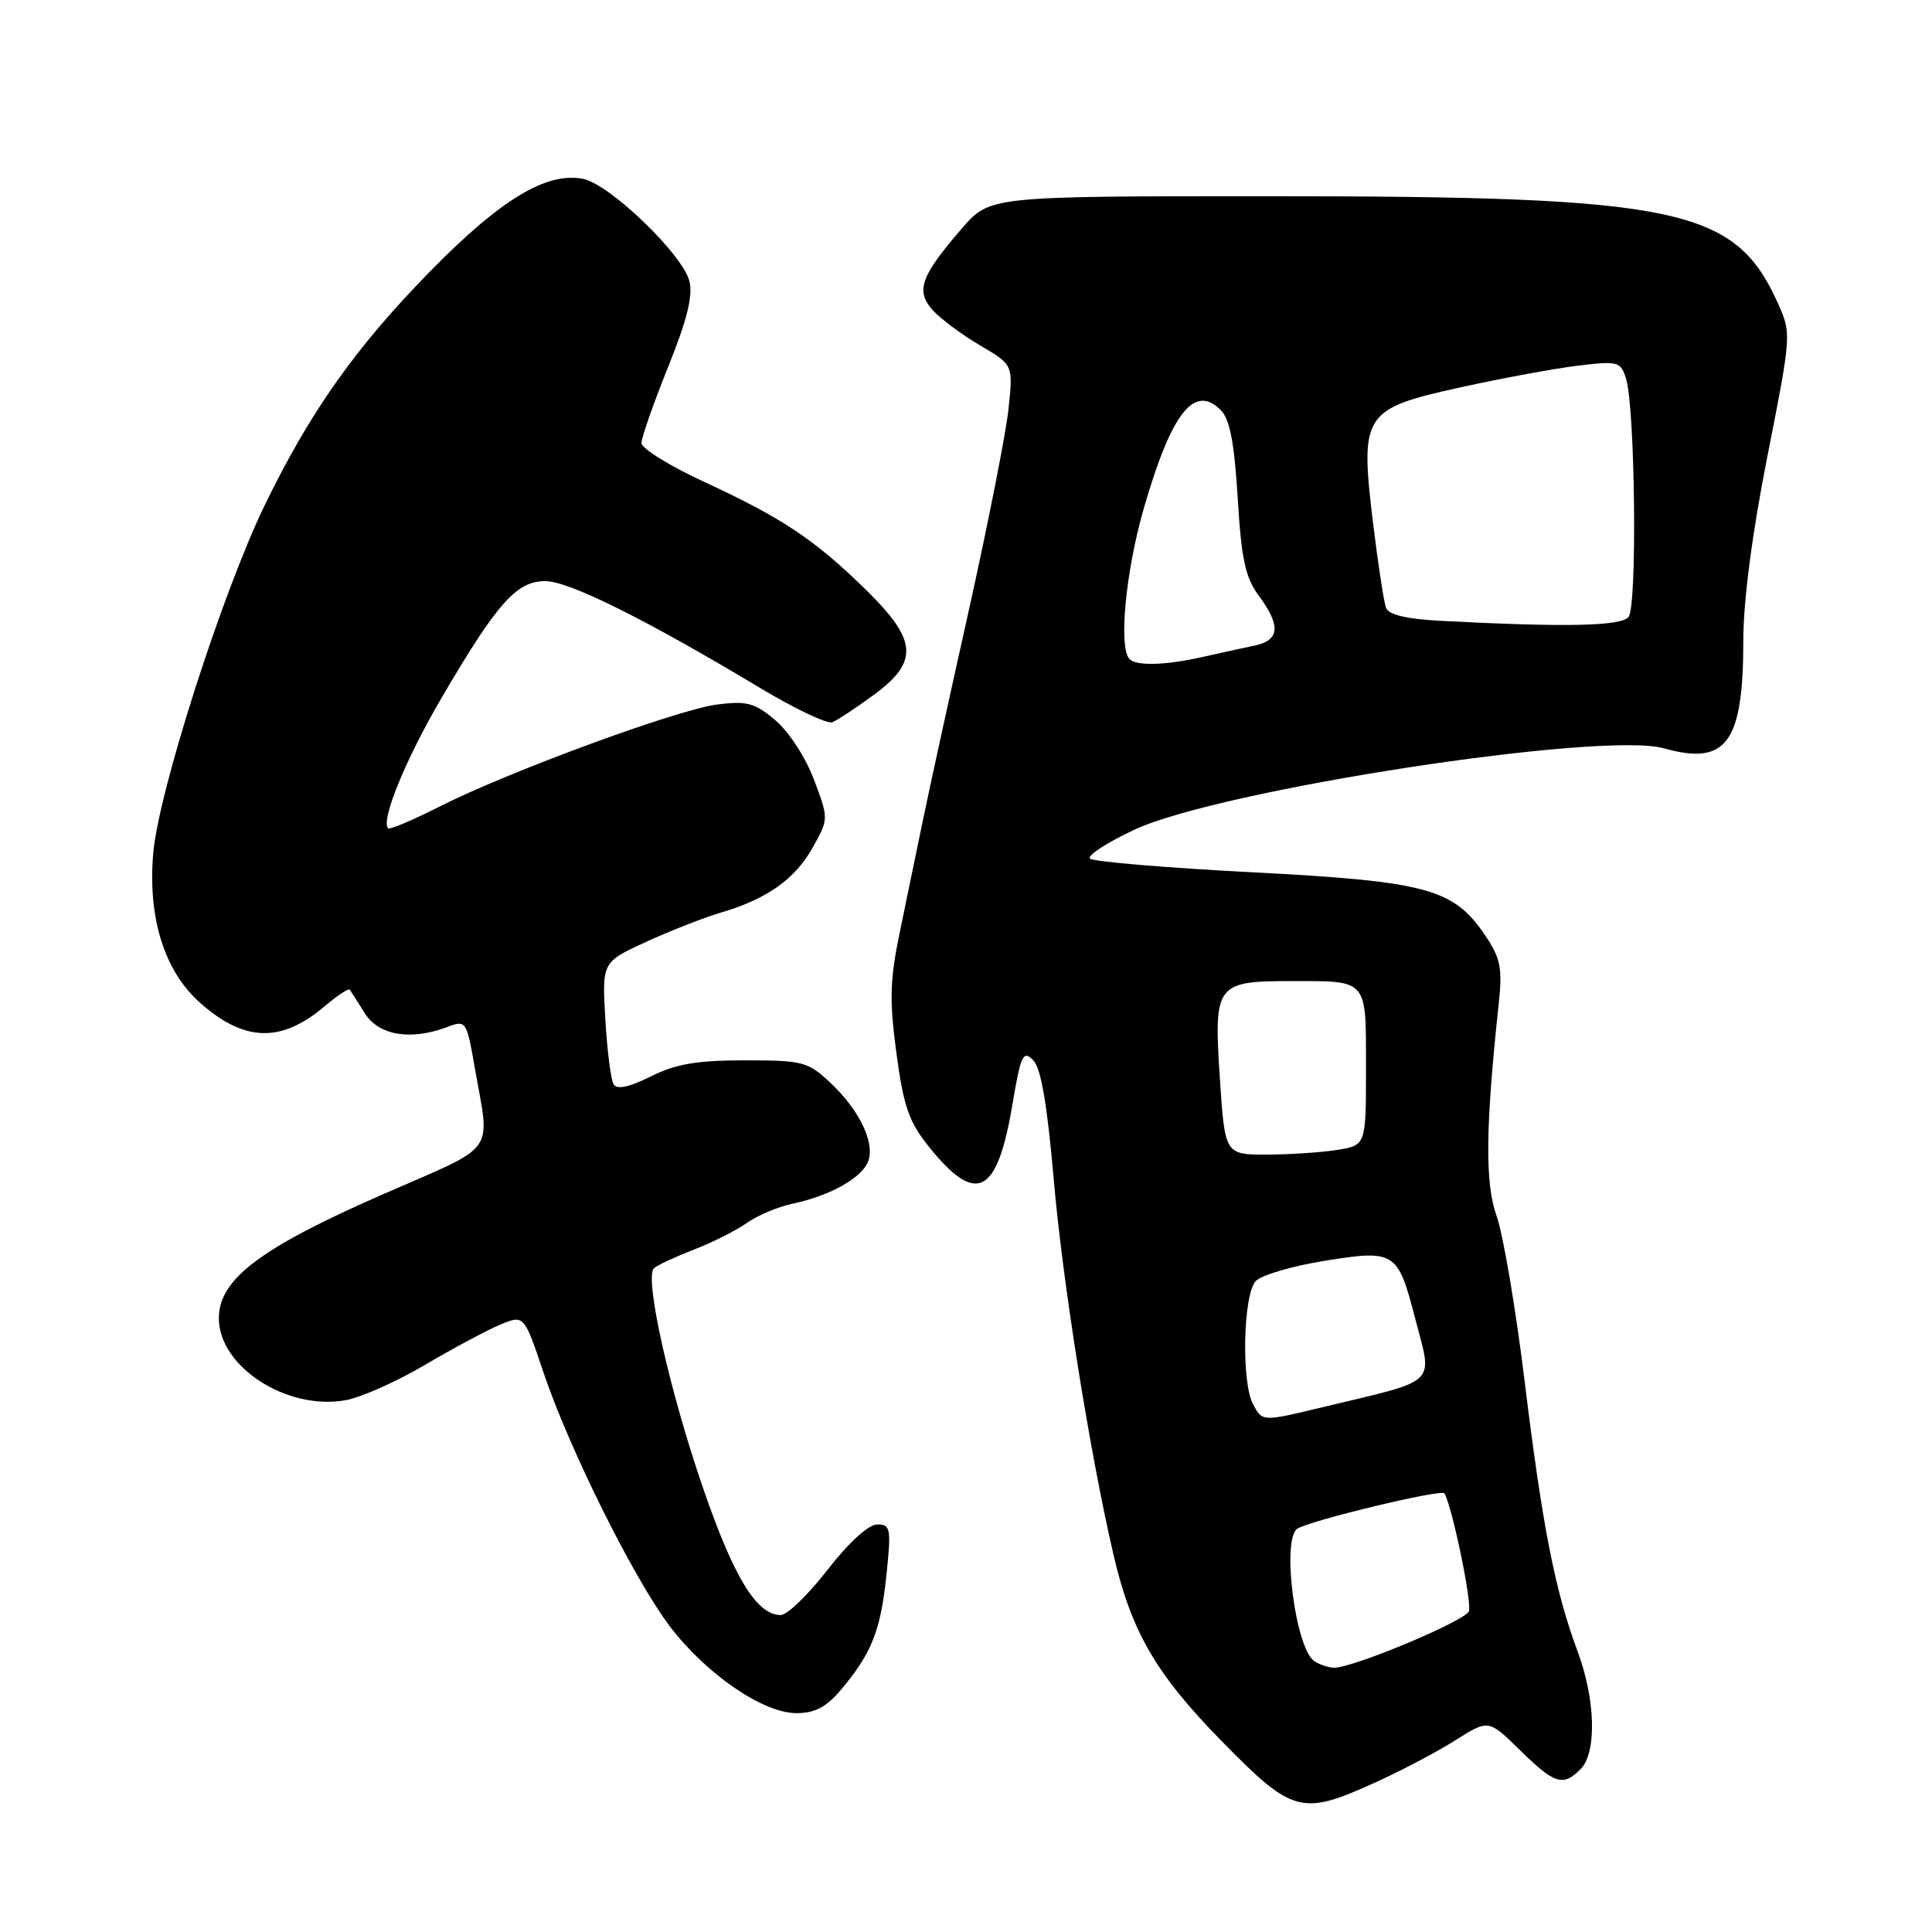 <?xml version="1.0" encoding="UTF-8" standalone="no"?>
<!DOCTYPE svg PUBLIC "-//W3C//DTD SVG 1.1//EN" "http://www.w3.org/Graphics/SVG/1.1/DTD/svg11.dtd" >
<svg xmlns="http://www.w3.org/2000/svg" xmlns:xlink="http://www.w3.org/1999/xlink" version="1.1" viewBox="0 0 256 256">
 <g >
 <path fill="currentColor"
d=" M 182.27 236.17 C 185.70 234.62 190.47 232.10 192.87 230.58 C 197.24 227.82 197.24 227.82 201.41 231.91 C 206.00 236.41 207.10 236.76 209.43 234.43 C 211.60 232.25 211.43 225.22 209.03 218.79 C 206.04 210.75 204.37 202.20 202.02 183.00 C 200.84 173.38 199.17 163.53 198.31 161.13 C 196.75 156.79 196.83 149.35 198.59 133.00 C 199.09 128.30 198.84 126.99 196.83 124.00 C 192.62 117.74 189.14 116.79 165.90 115.58 C 154.49 114.99 144.83 114.17 144.43 113.77 C 144.03 113.36 146.67 111.65 150.29 109.95 C 161.64 104.64 212.29 96.85 220.49 99.16 C 228.77 101.48 231.00 98.45 231.00 84.83 C 231.00 79.61 232.17 70.67 234.20 60.40 C 237.38 44.32 237.38 44.18 235.58 40.18 C 229.87 27.52 222.59 26.00 167.85 26.00 C 131.16 26.00 131.16 26.00 127.47 30.25 C 121.99 36.58 121.29 38.55 123.59 41.10 C 124.64 42.26 127.47 44.36 129.87 45.77 C 134.25 48.34 134.25 48.34 133.64 54.13 C 133.31 57.31 130.95 69.28 128.41 80.71 C 125.86 92.14 123.12 104.65 122.33 108.50 C 121.53 112.35 120.15 119.01 119.27 123.30 C 117.91 129.83 117.83 132.48 118.78 139.55 C 119.73 146.63 120.43 148.65 123.11 151.98 C 129.37 159.77 132.14 158.36 134.15 146.35 C 135.26 139.80 135.56 139.14 136.89 140.46 C 137.93 141.50 138.75 146.24 139.62 156.23 C 140.80 169.86 144.35 192.20 147.52 205.91 C 149.89 216.18 153.16 221.82 161.92 230.75 C 171.30 240.32 172.46 240.63 182.27 236.17 Z  M 111.45 223.88 C 115.50 219.07 116.69 216.07 117.45 208.75 C 118.11 202.52 118.01 202.00 116.24 202.00 C 115.08 202.00 112.48 204.37 109.66 208.00 C 107.10 211.30 104.31 214.00 103.46 214.00 C 100.30 214.00 97.32 209.18 93.27 197.50 C 88.74 184.43 85.33 169.21 86.66 168.04 C 87.12 167.63 89.50 166.53 91.94 165.58 C 94.39 164.64 97.54 163.05 98.94 162.06 C 100.35 161.06 103.08 159.91 105.00 159.50 C 109.72 158.50 113.74 156.35 114.88 154.23 C 116.15 151.86 114.10 147.31 110.06 143.50 C 107.05 140.67 106.40 140.50 98.68 140.50 C 92.33 140.50 89.55 140.98 86.24 142.63 C 83.40 144.05 81.75 144.41 81.31 143.69 C 80.95 143.10 80.45 139.21 80.21 135.05 C 79.77 127.48 79.77 127.48 85.64 124.79 C 88.86 123.32 93.30 121.58 95.50 120.93 C 101.61 119.14 105.36 116.48 107.69 112.30 C 109.81 108.50 109.81 108.50 107.85 103.29 C 106.75 100.36 104.51 96.93 102.73 95.43 C 100.01 93.13 98.96 92.85 95.04 93.35 C 89.76 94.02 67.37 102.25 58.15 106.92 C 54.66 108.69 51.63 109.96 51.43 109.76 C 50.41 108.74 53.78 100.53 58.56 92.38 C 65.92 79.84 68.45 77.00 72.26 77.00 C 75.39 77.00 85.58 82.07 100.79 91.20 C 105.35 93.94 109.63 95.96 110.29 95.70 C 110.96 95.43 113.41 93.81 115.75 92.10 C 121.78 87.68 121.58 84.85 114.75 78.16 C 107.98 71.52 103.64 68.63 93.37 63.88 C 88.77 61.76 85.00 59.43 85.00 58.70 C 85.00 57.98 86.58 53.47 88.51 48.67 C 91.03 42.43 91.84 39.19 91.35 37.26 C 90.46 33.70 80.78 24.39 77.26 23.70 C 72.42 22.75 66.35 26.41 57.02 35.93 C 47.14 46.00 41.06 54.59 35.04 67.02 C 29.42 78.63 20.99 104.96 20.30 113.09 C 19.57 121.68 21.80 128.74 26.58 132.94 C 32.43 138.07 37.23 138.20 42.97 133.38 C 44.68 131.93 46.20 130.92 46.34 131.13 C 46.49 131.33 47.38 132.74 48.33 134.25 C 50.18 137.22 54.44 137.92 59.33 136.06 C 61.73 135.15 61.83 135.30 62.88 141.31 C 64.95 153.17 66.14 151.51 50.81 158.22 C 34.48 165.36 29.00 169.50 29.00 174.68 C 29.00 181.11 38.03 186.94 45.82 185.53 C 47.84 185.17 52.55 183.07 56.27 180.88 C 59.99 178.68 64.48 176.28 66.24 175.54 C 69.44 174.20 69.44 174.20 72.01 181.85 C 75.42 191.98 84.02 209.26 88.76 215.50 C 93.56 221.82 101.11 227.00 105.52 227.00 C 107.99 227.00 109.49 226.21 111.45 223.88 Z  M 174.18 220.13 C 171.65 218.53 169.77 203.88 171.92 202.55 C 173.74 201.43 191.05 197.27 191.40 197.88 C 192.43 199.69 195.07 212.38 194.64 213.50 C 194.15 214.78 179.28 221.01 176.78 220.98 C 176.08 220.98 174.90 220.59 174.18 220.13 Z  M 166.04 186.07 C 164.45 183.11 164.73 171.41 166.42 169.72 C 167.20 168.94 171.31 167.74 175.54 167.06 C 184.78 165.57 185.22 165.84 187.45 174.46 C 189.86 183.72 190.89 182.70 175.17 186.48 C 167.22 188.39 167.28 188.39 166.04 186.07 Z  M 161.63 142.75 C 160.82 130.41 161.13 130.00 171.11 130.00 C 181.33 130.00 181.00 129.62 181.00 141.48 C 181.00 151.74 181.00 151.74 177.25 152.36 C 175.19 152.70 170.98 152.98 167.90 152.99 C 162.30 153.00 162.30 153.00 161.63 142.75 Z  M 149.67 87.33 C 148.19 85.85 149.15 75.71 151.56 67.36 C 155.23 54.66 158.25 50.82 161.77 54.35 C 162.95 55.52 163.56 58.70 164.00 65.97 C 164.49 74.10 165.01 76.53 166.80 78.94 C 169.74 82.92 169.58 84.84 166.25 85.54 C 164.74 85.86 161.61 86.54 159.31 87.06 C 154.39 88.16 150.60 88.27 149.67 87.33 Z  M 190.84 82.26 C 186.41 82.03 184.01 81.46 183.66 80.55 C 183.37 79.81 182.60 74.73 181.93 69.27 C 180.19 54.84 180.62 54.17 193.50 51.33 C 199.00 50.12 206.02 48.82 209.10 48.45 C 214.39 47.81 214.75 47.91 215.45 50.14 C 216.67 54.02 216.96 80.35 215.79 81.75 C 214.77 82.98 207.48 83.13 190.84 82.26 Z "/>
</g>
</svg>